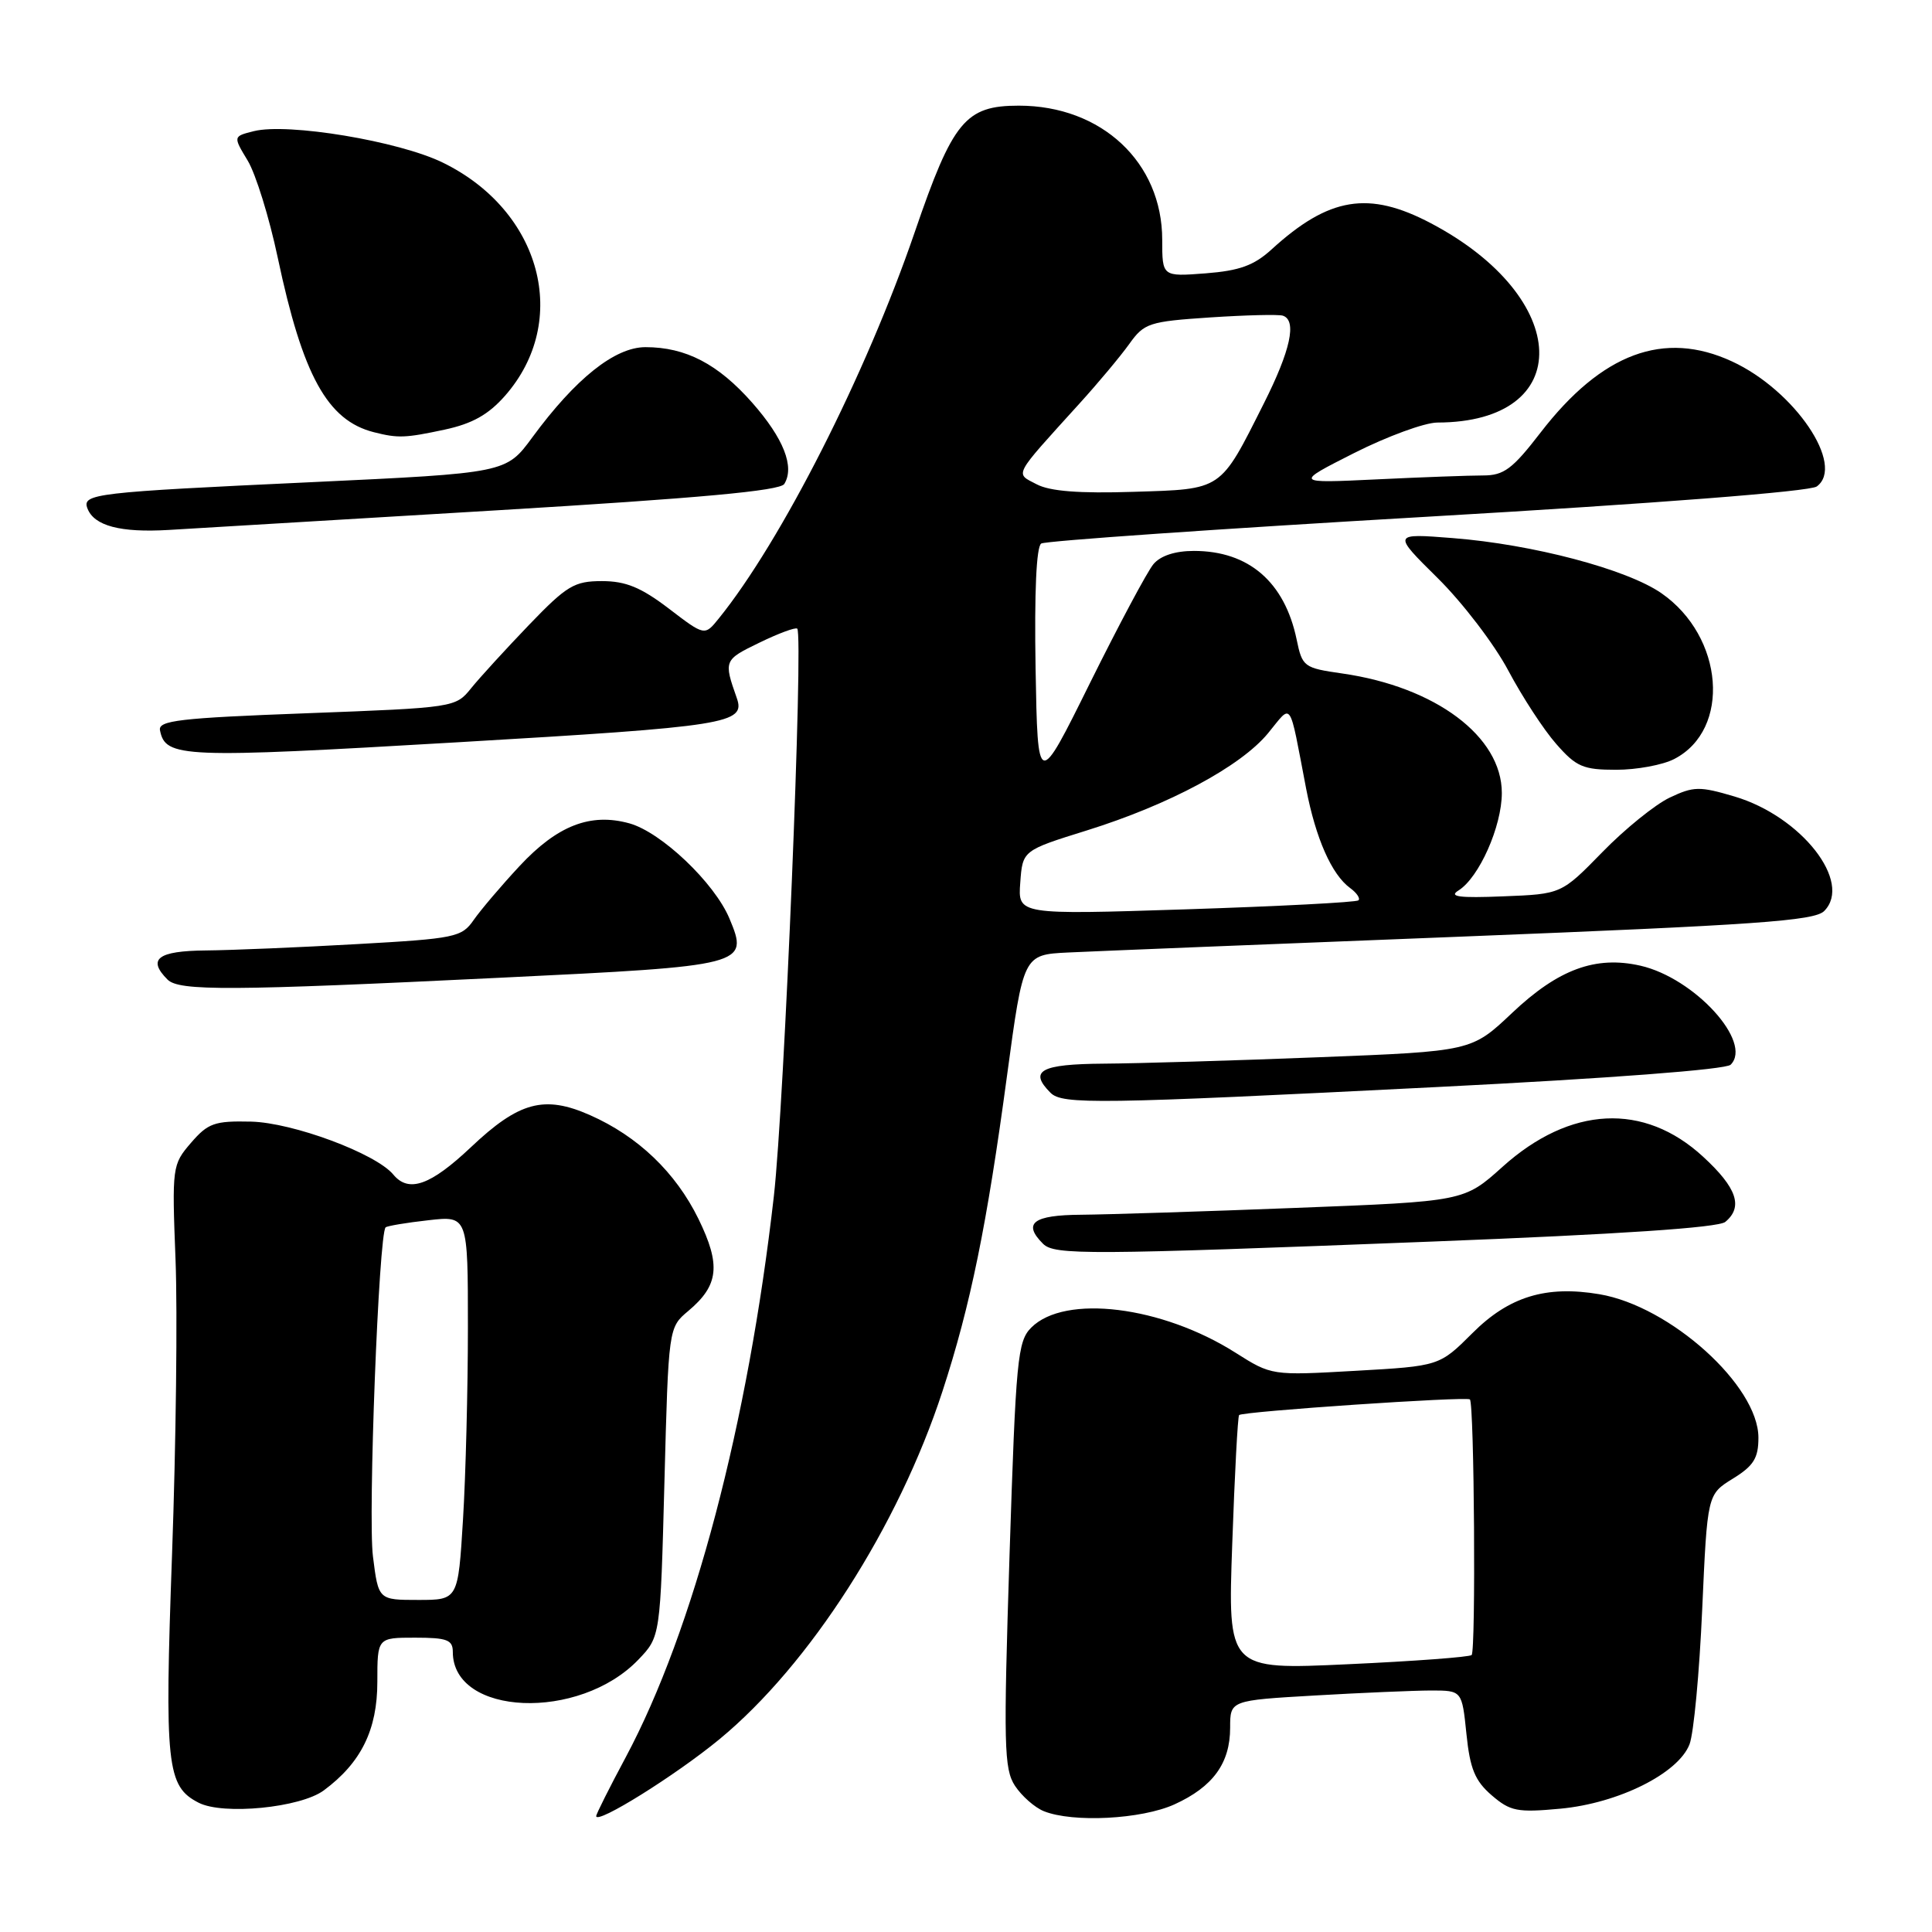 <?xml version="1.0" encoding="UTF-8" standalone="no"?>
<!DOCTYPE svg PUBLIC "-//W3C//DTD SVG 1.1//EN" "http://www.w3.org/Graphics/SVG/1.1/DTD/svg11.dtd" >
<svg xmlns="http://www.w3.org/2000/svg" xmlns:xlink="http://www.w3.org/1999/xlink" version="1.1" viewBox="0 0 256 256">
 <g >
 <path fill="currentColor"
d=" M 95.34 230.45 C 107.28 220.60 119.04 202.25 124.88 184.36 C 128.60 172.96 130.77 162.34 133.44 142.50 C 135.60 126.50 135.60 126.50 141.55 126.21 C 144.82 126.05 168.35 125.10 193.83 124.10 C 232.64 122.56 240.41 122.02 241.71 120.72 C 245.52 116.90 238.69 108.17 229.83 105.54 C 225.20 104.17 224.42 104.18 221.24 105.69 C 219.32 106.60 215.30 109.85 212.32 112.91 C 206.89 118.47 206.89 118.47 199.19 118.77 C 193.32 119.01 191.92 118.82 193.26 117.99 C 195.98 116.29 199.00 109.51 199.00 105.07 C 199.00 97.59 190.23 91.02 177.86 89.24 C 172.76 88.51 172.56 88.36 171.81 84.73 C 170.22 77.11 165.46 73.00 158.20 73.00 C 155.72 73.00 153.78 73.63 152.84 74.75 C 152.03 75.71 148.25 82.80 144.43 90.50 C 137.50 104.50 137.50 104.50 137.22 88.58 C 137.05 78.48 137.32 72.42 137.97 72.02 C 138.54 71.67 161.55 70.07 189.11 68.47 C 219.46 66.71 239.81 65.13 240.73 64.46 C 244.54 61.67 237.80 51.72 229.50 47.89 C 220.48 43.72 212.25 46.79 204.13 57.32 C 200.41 62.15 199.27 63.00 196.53 63.00 C 194.76 63.00 188.40 63.23 182.41 63.52 C 171.50 64.04 171.50 64.04 179.45 60.02 C 183.83 57.81 188.78 56.00 190.45 55.99 C 208.86 55.96 208.33 39.45 189.60 29.58 C 181.36 25.24 176.11 26.10 168.50 33.04 C 166.16 35.18 164.24 35.87 159.75 36.22 C 154.00 36.66 154.00 36.66 154.00 31.78 C 154.00 21.52 145.97 14.00 135.00 14.00 C 127.92 14.00 126.26 16.01 121.20 30.78 C 114.75 49.60 103.51 71.74 95.22 81.98 C 93.37 84.27 93.37 84.27 88.61 80.63 C 84.93 77.83 82.92 77.00 79.76 77.00 C 76.10 77.00 75.11 77.59 70.09 82.81 C 67.02 86.01 63.57 89.78 62.43 91.19 C 60.37 93.75 60.23 93.77 40.63 94.51 C 23.77 95.14 20.94 95.47 21.20 96.77 C 21.92 100.41 24.06 100.50 60.57 98.36 C 96.45 96.26 98.82 95.88 97.63 92.50 C 95.88 87.53 95.91 87.44 100.62 85.16 C 103.16 83.92 105.42 83.09 105.64 83.30 C 106.48 84.15 103.93 146.24 102.54 158.50 C 99.12 188.62 91.89 216.04 82.92 232.83 C 80.76 236.86 79.00 240.37 79.00 240.64 C 79.00 241.81 89.54 235.23 95.34 230.45 Z  M 155.62 239.09 C 160.72 236.77 163.00 233.64 163.00 228.93 C 163.00 225.31 163.00 225.31 174.25 224.66 C 180.44 224.30 187.35 224.01 189.61 224.00 C 193.72 224.00 193.72 224.00 194.31 229.75 C 194.78 234.37 195.44 235.97 197.65 237.88 C 200.13 240.01 201.04 240.19 206.76 239.66 C 214.45 238.94 222.38 234.99 223.87 231.13 C 224.43 229.68 225.18 221.64 225.55 213.26 C 226.23 198.02 226.23 198.02 229.61 195.93 C 232.37 194.23 233.00 193.21 233.00 190.50 C 233.00 183.61 221.32 173.07 211.92 171.49 C 204.87 170.30 199.95 171.80 195.12 176.63 C 190.73 181.01 190.73 181.01 179.62 181.64 C 168.50 182.27 168.50 182.27 163.71 179.24 C 153.95 173.05 141.09 171.46 136.65 175.91 C 134.83 177.73 134.61 180.03 133.77 206.01 C 132.96 231.27 133.03 234.40 134.49 236.63 C 135.39 237.99 137.10 239.50 138.31 239.99 C 142.16 241.54 151.26 241.07 155.62 239.09 Z  M 42.90 237.24 C 47.85 233.58 50.00 229.21 50.00 222.85 C 50.00 217.00 50.00 217.00 55.00 217.00 C 59.24 217.00 60.00 217.29 60.00 218.89 C 60.00 227.39 76.75 228.09 84.59 219.91 C 87.50 216.87 87.50 216.87 88.04 196.39 C 88.58 175.91 88.58 175.91 91.20 173.71 C 95.25 170.31 95.54 167.63 92.55 161.51 C 89.53 155.35 84.54 150.57 78.18 147.76 C 72.12 145.08 68.77 145.98 62.40 152.01 C 57.03 157.08 54.15 158.10 52.11 155.63 C 49.79 152.84 38.80 148.75 33.26 148.62 C 28.42 148.51 27.56 148.82 25.30 151.44 C 22.82 154.32 22.78 154.61 23.26 166.94 C 23.53 173.85 23.32 191.36 22.80 205.87 C 21.79 233.99 22.08 236.70 26.32 238.87 C 29.57 240.54 39.81 239.53 42.90 237.24 Z  M 189.86 164.51 C 214.55 163.55 227.70 162.67 228.61 161.91 C 231.01 159.92 230.15 157.39 225.67 153.27 C 217.84 146.05 208.06 146.54 199.09 154.61 C 194.00 159.19 194.00 159.19 171.75 160.05 C 159.51 160.53 146.69 160.93 143.25 160.96 C 136.89 161.00 135.48 162.08 138.20 164.80 C 139.72 166.32 143.94 166.30 189.86 164.51 Z  M 190.38 144.04 C 213.27 142.89 228.68 141.72 229.32 141.08 C 232.29 138.11 224.54 129.60 217.37 127.96 C 211.43 126.61 206.49 128.42 200.36 134.22 C 194.99 139.30 194.99 139.30 174.75 140.09 C 163.61 140.53 150.79 140.91 146.25 140.94 C 137.88 141.00 136.28 141.88 139.20 144.80 C 140.77 146.37 145.37 146.31 190.38 144.04 Z  M 66.39 129.55 C 98.94 127.98 99.24 127.90 96.66 121.72 C 94.68 116.98 87.62 110.27 83.40 109.10 C 78.24 107.67 73.85 109.38 68.84 114.76 C 66.41 117.37 63.68 120.59 62.76 121.91 C 61.18 124.19 60.32 124.37 47.29 125.10 C 39.71 125.53 30.69 125.91 27.25 125.94 C 20.90 126.00 19.48 127.08 22.20 129.80 C 23.73 131.33 30.45 131.30 66.39 129.55 Z  M 221.85 100.57 C 229.40 96.67 228.44 84.35 220.14 78.60 C 215.55 75.42 203.10 72.13 192.50 71.30 C 184.50 70.67 184.50 70.67 190.50 76.60 C 193.80 79.86 198.01 85.37 199.85 88.84 C 201.70 92.32 204.55 96.70 206.21 98.58 C 208.86 101.61 209.78 102.00 214.15 102.00 C 216.87 102.00 220.34 101.36 221.85 100.57 Z  M 65.82 67.62 C 92.68 66.01 103.36 65.03 103.92 64.13 C 105.32 61.86 103.84 58.10 99.68 53.37 C 95.15 48.23 90.87 46.00 85.53 46.00 C 81.47 46.00 76.26 50.16 70.53 57.96 C 67.06 62.68 67.06 62.68 41.28 63.89 C 12.50 65.23 10.84 65.42 11.59 67.38 C 12.48 69.68 15.95 70.60 22.36 70.22 C 25.74 70.01 45.29 68.85 65.82 67.62 Z  M 58.91 56.93 C 62.59 56.14 64.72 54.94 66.92 52.44 C 75.63 42.52 71.74 27.93 58.68 21.55 C 52.87 18.70 38.13 16.25 33.63 17.38 C 30.88 18.07 30.88 18.07 32.82 21.28 C 33.89 23.05 35.68 28.83 36.80 34.13 C 40.11 49.77 43.38 55.71 49.54 57.27 C 52.74 58.08 53.67 58.05 58.91 56.93 Z  M 135.19 116.95 C 135.50 112.69 135.50 112.69 144.00 110.04 C 154.93 106.63 164.39 101.56 168.02 97.16 C 171.28 93.20 170.75 92.43 173.07 104.50 C 174.35 111.11 176.45 115.88 178.90 117.67 C 179.78 118.31 180.27 119.05 180.00 119.30 C 179.72 119.56 169.46 120.09 157.19 120.49 C 134.87 121.21 134.87 121.21 135.19 116.95 Z  M 137.36 64.17 C 134.47 62.66 134.14 63.29 143.01 53.50 C 145.51 50.75 148.49 47.18 149.64 45.57 C 151.61 42.81 152.26 42.60 160.36 42.06 C 165.10 41.75 169.43 41.64 169.99 41.83 C 171.87 42.46 171.01 46.42 167.46 53.47 C 161.61 65.10 162.06 64.80 150.19 65.17 C 143.01 65.40 139.12 65.10 137.36 64.17 Z  M 163.28 204.53 C 163.60 195.33 164.01 187.66 164.19 187.50 C 164.70 187.02 194.35 185.01 194.77 185.43 C 195.35 186.02 195.57 218.73 195.00 219.30 C 194.72 219.57 187.34 220.12 178.59 220.52 C 162.68 221.26 162.68 221.26 163.28 204.53 Z  M 49.42 206.25 C 48.74 200.93 50.19 163.41 51.10 162.63 C 51.32 162.44 53.86 162.01 56.75 161.69 C 62.00 161.09 62.00 161.09 62.00 175.89 C 62.00 184.03 61.71 195.48 61.35 201.34 C 60.70 212.00 60.70 212.00 55.42 212.00 C 50.14 212.00 50.14 212.00 49.42 206.25 Z "/>
</g>
</svg>